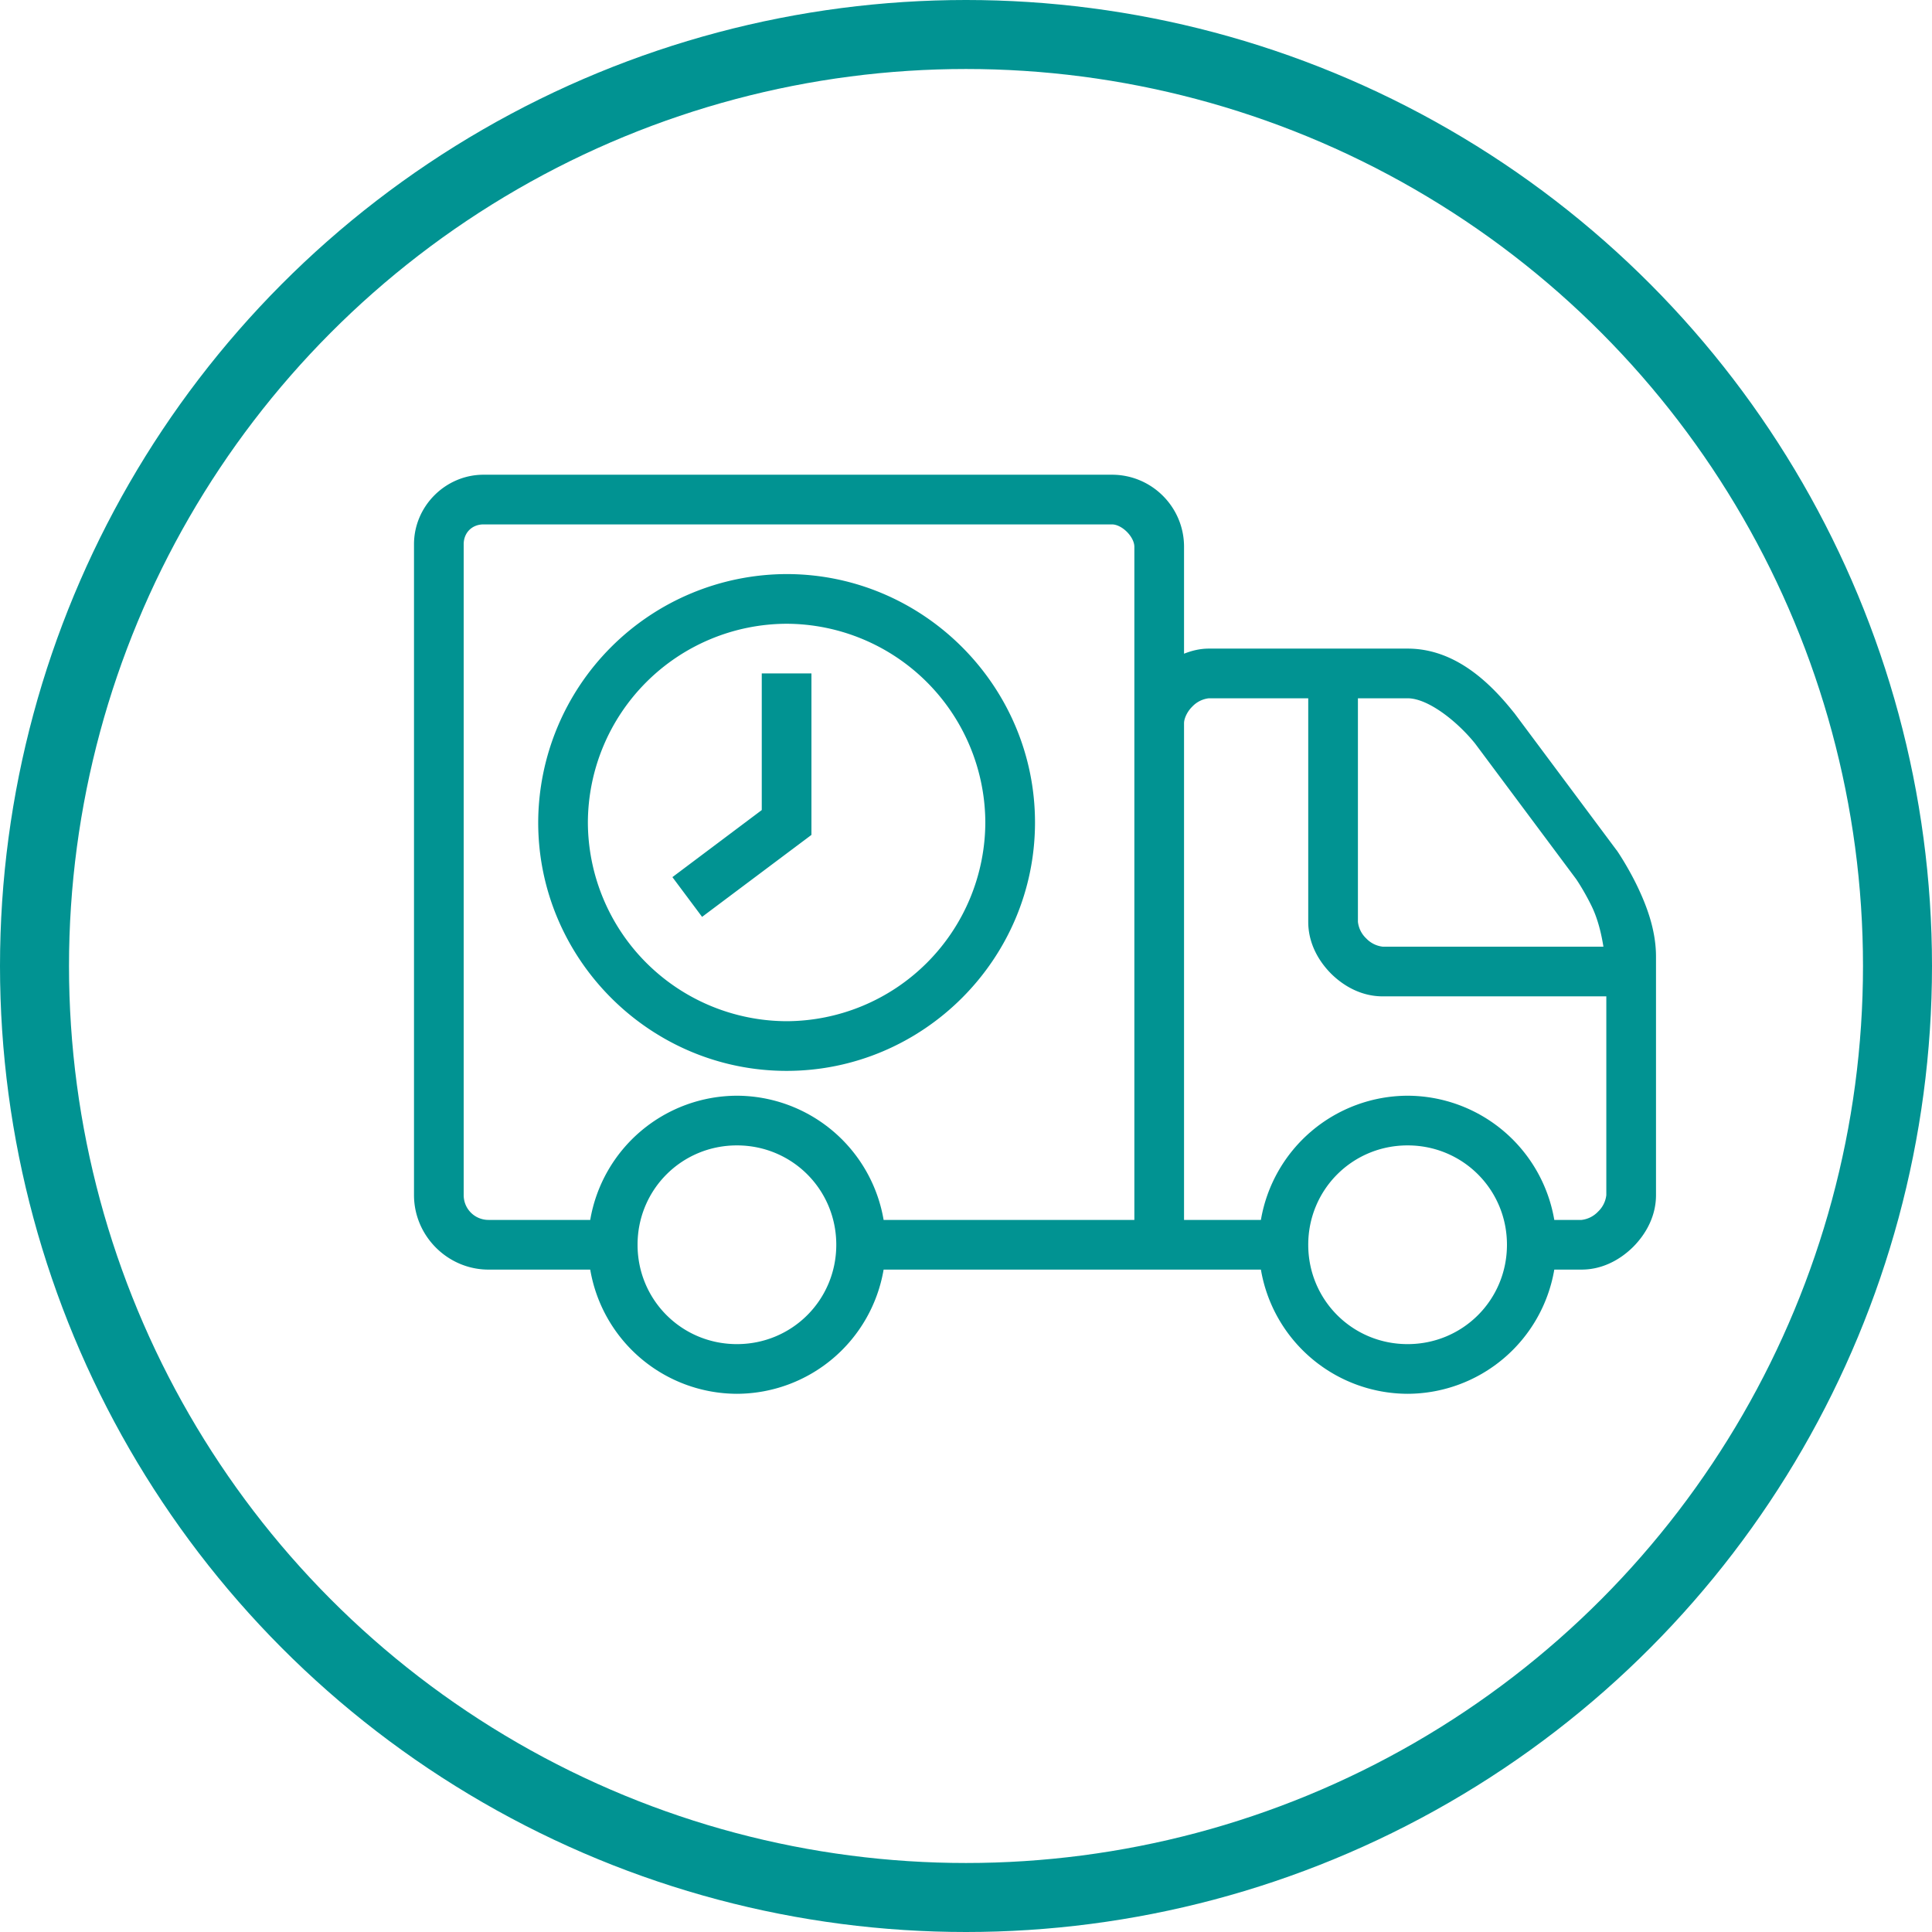 <svg width="28" height="28" fill="none" xmlns="http://www.w3.org/2000/svg"><path d="M7.008 6.88C6.456 6.88 6 7.336 6 7.888v9.432c0 .592.488 1.08 1.08 1.08h1.474a2.163 2.163 0 002.126 1.8 2.163 2.163 0 002.126-1.8h5.468a2.163 2.163 0 002.126 1.8 2.163 2.163 0 002.126-1.8h.394c.3 0 .558-.14.75-.33.19-.192.33-.45.33-.75v-3.455c0-.405-.15-.774-.288-1.056-.14-.282-.28-.484-.28-.484l-.004-.004-1.483-1.989-.004-.004c-.319-.4-.83-.928-1.541-.928h-2.88c-.13 0-.249.03-.36.074v-1.55c0-.576-.468-1.044-1.045-1.044H7.008zm0 .72h9.107c.145 0 .325.18.325.325v9.755h-3.634a2.163 2.163 0 00-2.126-1.8 2.163 2.163 0 00-2.126 1.8H7.08c-.2 0-.36-.16-.36-.36V7.888c0-.167.12-.288.288-.288zm4.392.72a3.61 3.61 0 00-3.6 3.6c0 1.98 1.62 3.6 3.6 3.6s3.6-1.62 3.6-3.6-1.62-3.6-3.6-3.6zm0 .72a2.89 2.89 0 012.88 2.88 2.89 2.89 0 01-2.88 2.88 2.89 2.89 0 01-2.88-2.88 2.89 2.89 0 012.88-2.88zm-.36.72v1.98l-1.295.972.43.576L11.76 12.1V9.76h-.72zm6.48.36h1.44v3.24c0 .3.14.558.33.75.192.19.45.33.75.33h3.24v2.88a.39.39 0 01-.12.24.39.39 0 01-.24.12h-.394a2.163 2.163 0 00-2.126-1.8 2.163 2.163 0 00-2.126 1.8H17.16v-7.2c0-.06.04-.162.12-.24a.39.39 0 01.24-.12zm2.16 0h.72c.298 0 .721.336.979.657l1.462 1.961s.11.158.224.39c.091.185.143.402.173.592H20.04a.39.39 0 01-.24-.12.39.39 0 01-.12-.24v-3.24zm-9 6.48c.8 0 1.44.64 1.44 1.44 0 .8-.64 1.44-1.44 1.44-.8 0-1.44-.64-1.44-1.44 0-.8.64-1.44 1.44-1.44zm9.72 0c.8 0 1.44.64 1.44 1.44 0 .8-.64 1.44-1.44 1.44-.8 0-1.44-.64-1.44-1.44 0-.8.64-1.44 1.44-1.44z" fill="#019392"/><circle cx="14" cy="14" r="13.5" stroke="#019392"/></svg>
